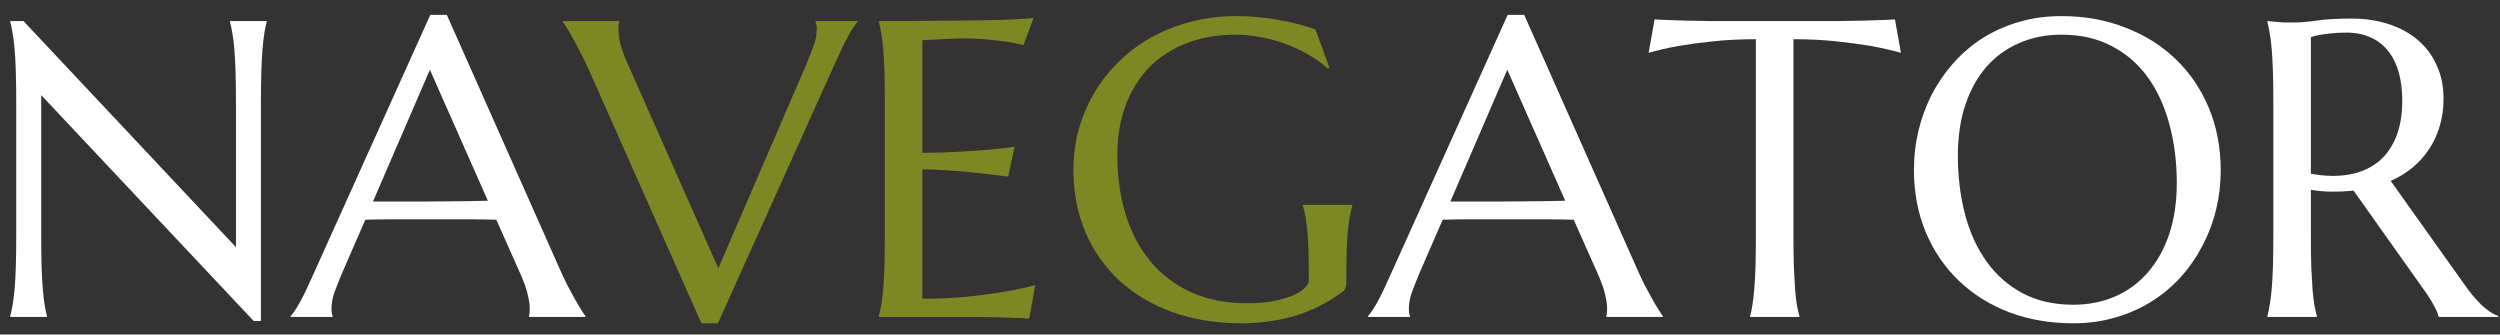<svg width="142" height="19" viewBox="0 0 142 19" fill="none" xmlns="http://www.w3.org/2000/svg">
<rect x="0" y="0" width="142" height="19" fill="#333333" stroke="none"/>
<path d="M1.332 1.195L13.402 14.039V5.789C13.402 5.125 13.395 4.547 13.379 4.055C13.363 3.555 13.34 3.125 13.309 2.766C13.277 2.398 13.238 2.094 13.191 1.852C13.152 1.609 13.109 1.406 13.062 1.242V1.195H15.148V1.242C15.102 1.406 15.059 1.609 15.02 1.852C14.98 2.094 14.945 2.398 14.914 2.766C14.883 3.125 14.859 3.555 14.844 4.055C14.828 4.547 14.82 5.125 14.82 5.789V18.234H14.41L2.34 5.402V13.418C2.34 14.082 2.348 14.664 2.363 15.164C2.379 15.656 2.402 16.082 2.434 16.441C2.465 16.801 2.5 17.102 2.539 17.344C2.578 17.586 2.621 17.789 2.668 17.953V18H0.582V17.953C0.629 17.789 0.672 17.586 0.711 17.344C0.758 17.102 0.797 16.801 0.828 16.441C0.859 16.082 0.883 15.656 0.898 15.164C0.914 14.664 0.922 14.082 0.922 13.418V5.789C0.922 5.125 0.914 4.547 0.898 4.055C0.883 3.555 0.859 3.125 0.828 2.766C0.797 2.398 0.758 2.094 0.711 1.852C0.672 1.609 0.629 1.406 0.582 1.242V1.195H1.332Z" fill="white"/>
<path d="M30.043 18V17.953C30.059 17.914 30.07 17.855 30.078 17.777C30.086 17.699 30.09 17.629 30.09 17.566C30.09 17.324 30.055 17.059 29.984 16.77C29.922 16.473 29.797 16.105 29.609 15.668L28.191 12.48C27.754 12.465 27.172 12.457 26.445 12.457C25.719 12.457 24.934 12.457 24.09 12.457C23.473 12.457 22.875 12.457 22.297 12.457C21.727 12.457 21.211 12.465 20.75 12.48L19.402 15.574C19.285 15.863 19.16 16.18 19.027 16.523C18.895 16.867 18.828 17.215 18.828 17.566C18.828 17.668 18.836 17.754 18.852 17.824C18.867 17.887 18.883 17.93 18.898 17.953V18H16.508V17.953C16.648 17.805 16.824 17.543 17.035 17.168C17.246 16.785 17.477 16.309 17.727 15.738L24.441 0.844H25.379L31.742 15.164C31.891 15.5 32.043 15.828 32.199 16.148C32.363 16.461 32.516 16.742 32.656 16.992C32.797 17.242 32.922 17.453 33.031 17.625C33.141 17.797 33.215 17.906 33.254 17.953V18H30.043ZM22.449 11.449C22.902 11.449 23.367 11.449 23.844 11.449C24.32 11.441 24.785 11.438 25.238 11.438C25.699 11.43 26.141 11.426 26.562 11.426C26.984 11.418 27.367 11.41 27.711 11.402L24.418 3.961L21.184 11.449H22.449Z" fill="white"/>
<path d="M35.176 1.195V1.242C35.16 1.281 35.148 1.34 35.141 1.418C35.133 1.496 35.129 1.566 35.129 1.629C35.129 1.871 35.16 2.141 35.223 2.438C35.293 2.727 35.422 3.09 35.609 3.527L40.801 15.234L45.816 3.621C45.934 3.332 46.059 3.016 46.191 2.672C46.324 2.328 46.391 1.98 46.391 1.629C46.391 1.535 46.383 1.457 46.367 1.395C46.352 1.324 46.336 1.273 46.32 1.242V1.195H48.723V1.242C48.574 1.391 48.395 1.656 48.184 2.039C47.973 2.422 47.742 2.895 47.492 3.457L40.777 18.363H39.84L33.477 4.031C33.328 3.695 33.172 3.371 33.008 3.059C32.852 2.746 32.703 2.465 32.562 2.215C32.422 1.957 32.297 1.742 32.188 1.57C32.078 1.398 32.004 1.289 31.965 1.242V1.195H35.176Z" fill="#7C8823"/>
<path d="M49.918 1.195C50.895 1.195 51.863 1.191 52.824 1.184C53.793 1.176 54.68 1.168 55.484 1.16C56.289 1.145 56.977 1.125 57.547 1.102C58.117 1.078 58.504 1.047 58.707 1.008L58.133 2.566C57.875 2.496 57.574 2.434 57.23 2.379C56.934 2.332 56.57 2.289 56.141 2.25C55.719 2.203 55.23 2.18 54.676 2.18C54.488 2.18 54.262 2.188 53.996 2.203C53.738 2.211 53.488 2.223 53.246 2.238C52.965 2.254 52.68 2.27 52.391 2.285V8.684C53.195 8.676 53.922 8.652 54.57 8.613C55.219 8.574 55.77 8.535 56.223 8.496C56.754 8.449 57.223 8.395 57.629 8.332L57.266 10.031C56.727 9.961 56.176 9.895 55.613 9.832C55.129 9.777 54.602 9.73 54.031 9.691C53.461 9.645 52.914 9.621 52.391 9.621V16.969C53.312 16.969 54.16 16.93 54.934 16.852C55.707 16.773 56.383 16.684 56.961 16.582C57.633 16.473 58.246 16.344 58.801 16.195L58.461 18.094C58.367 18.086 58.227 18.078 58.039 18.07C57.852 18.062 57.641 18.055 57.406 18.047C57.18 18.039 56.938 18.031 56.68 18.023C56.43 18.023 56.191 18.02 55.965 18.012C55.738 18.012 55.535 18.008 55.355 18C55.184 18 55.059 18 54.98 18H49.918V17.953C49.965 17.789 50.008 17.586 50.047 17.344C50.094 17.102 50.133 16.801 50.164 16.441C50.195 16.082 50.219 15.656 50.234 15.164C50.25 14.664 50.258 14.082 50.258 13.418V5.789C50.258 5.125 50.25 4.547 50.234 4.055C50.219 3.555 50.195 3.125 50.164 2.766C50.133 2.398 50.094 2.094 50.047 1.852C50.008 1.609 49.965 1.406 49.918 1.242V1.195Z" fill="#7C8823"/>
<path d="M76.473 16.031C76.473 16.117 76.461 16.207 76.438 16.301C76.422 16.395 76.379 16.473 76.309 16.535C75.957 16.801 75.574 17.047 75.16 17.273C74.754 17.492 74.312 17.684 73.836 17.848C73.359 18.012 72.844 18.137 72.289 18.223C71.742 18.316 71.152 18.363 70.519 18.363C69.098 18.363 67.801 18.156 66.629 17.742C65.457 17.32 64.449 16.727 63.605 15.961C62.77 15.195 62.121 14.277 61.66 13.207C61.199 12.129 60.969 10.934 60.969 9.621C60.969 8.879 61.062 8.148 61.25 7.43C61.445 6.711 61.727 6.027 62.094 5.379C62.461 4.73 62.914 4.137 63.453 3.598C63.992 3.051 64.606 2.578 65.293 2.18C65.988 1.781 66.75 1.473 67.578 1.254C68.414 1.027 69.316 0.914 70.285 0.914C70.66 0.914 71.043 0.934 71.434 0.973C71.824 1.004 72.211 1.055 72.594 1.125C72.977 1.188 73.344 1.266 73.695 1.359C74.055 1.453 74.394 1.559 74.715 1.676L75.512 3.844L75.418 3.891C75.113 3.617 74.762 3.363 74.363 3.129C73.965 2.895 73.539 2.691 73.086 2.52C72.633 2.348 72.156 2.215 71.656 2.121C71.164 2.02 70.664 1.969 70.156 1.969C69.172 1.969 68.269 2.125 67.449 2.438C66.629 2.742 65.922 3.188 65.328 3.773C64.742 4.359 64.285 5.078 63.957 5.93C63.629 6.781 63.465 7.75 63.465 8.836C63.465 10.031 63.621 11.141 63.934 12.164C64.246 13.188 64.711 14.074 65.328 14.824C65.945 15.574 66.715 16.164 67.637 16.594C68.566 17.016 69.648 17.227 70.883 17.227C71.43 17.227 71.918 17.184 72.348 17.098C72.777 17.012 73.141 16.906 73.438 16.781C73.734 16.648 73.957 16.508 74.106 16.359C74.262 16.203 74.34 16.062 74.34 15.938V15.48C74.34 14.934 74.332 14.461 74.316 14.062C74.301 13.664 74.277 13.32 74.246 13.031C74.215 12.734 74.18 12.48 74.141 12.27C74.102 12.059 74.055 11.863 74 11.684V11.637H76.812V11.684C76.766 11.848 76.719 12.043 76.672 12.27C76.633 12.488 76.598 12.75 76.566 13.055C76.535 13.359 76.512 13.719 76.496 14.133C76.481 14.539 76.473 15.012 76.473 15.551V16.031Z" fill="#7C8823"/>
<path d="M91.238 18V17.953C91.254 17.914 91.266 17.855 91.273 17.777C91.281 17.699 91.285 17.629 91.285 17.566C91.285 17.324 91.25 17.059 91.18 16.77C91.117 16.473 90.992 16.105 90.805 15.668L89.387 12.48C88.949 12.465 88.367 12.457 87.641 12.457C86.914 12.457 86.129 12.457 85.285 12.457C84.668 12.457 84.07 12.457 83.492 12.457C82.922 12.457 82.406 12.465 81.945 12.48L80.598 15.574C80.481 15.863 80.356 16.18 80.223 16.523C80.09 16.867 80.023 17.215 80.023 17.566C80.023 17.668 80.031 17.754 80.047 17.824C80.062 17.887 80.078 17.93 80.094 17.953V18H77.703V17.953C77.844 17.805 78.019 17.543 78.231 17.168C78.441 16.785 78.672 16.309 78.922 15.738L85.637 0.844H86.574L92.938 15.164C93.086 15.5 93.238 15.828 93.394 16.148C93.559 16.461 93.711 16.742 93.852 16.992C93.992 17.242 94.117 17.453 94.227 17.625C94.336 17.797 94.41 17.906 94.449 17.953V18H91.238ZM83.644 11.449C84.098 11.449 84.562 11.449 85.039 11.449C85.516 11.441 85.981 11.438 86.434 11.438C86.894 11.43 87.336 11.426 87.758 11.426C88.18 11.418 88.562 11.41 88.906 11.402L85.613 3.961L82.379 11.449H83.644Z" fill="white"/>
<path d="M99.734 2.227C98.812 2.227 97.981 2.27 97.238 2.355C96.496 2.434 95.856 2.52 95.316 2.613C94.691 2.73 94.133 2.859 93.641 3L93.981 1.102C94.074 1.109 94.215 1.117 94.402 1.125C94.59 1.133 94.797 1.141 95.023 1.148C95.258 1.156 95.5 1.164 95.75 1.172C96.008 1.172 96.25 1.176 96.477 1.184C96.703 1.184 96.902 1.188 97.074 1.195C97.254 1.195 97.383 1.195 97.461 1.195H104.152C104.23 1.195 104.355 1.195 104.527 1.195C104.707 1.188 104.91 1.184 105.137 1.184C105.363 1.176 105.602 1.172 105.852 1.172C106.109 1.164 106.352 1.156 106.578 1.148C106.812 1.141 107.023 1.133 107.211 1.125C107.398 1.117 107.539 1.109 107.633 1.102L107.973 3C107.473 2.859 106.91 2.73 106.285 2.613C105.746 2.52 105.105 2.434 104.363 2.355C103.621 2.27 102.789 2.227 101.867 2.227V13.418C101.867 14.082 101.875 14.664 101.891 15.164C101.914 15.656 101.938 16.082 101.961 16.441C101.992 16.801 102.027 17.102 102.066 17.344C102.113 17.586 102.16 17.789 102.207 17.953V18H99.406V17.953C99.453 17.789 99.496 17.586 99.535 17.344C99.574 17.102 99.609 16.801 99.641 16.441C99.672 16.082 99.695 15.656 99.711 15.164C99.727 14.664 99.734 14.082 99.734 13.418V2.227Z" fill="white"/>
<path d="M117.09 0.914C118.395 0.914 119.598 1.129 120.699 1.559C121.809 1.98 122.766 2.578 123.57 3.352C124.375 4.117 125.004 5.039 125.457 6.117C125.91 7.195 126.137 8.387 126.137 9.691C126.137 10.434 126.051 11.164 125.879 11.883C125.707 12.602 125.453 13.281 125.117 13.922C124.789 14.562 124.383 15.156 123.898 15.703C123.414 16.242 122.859 16.711 122.234 17.109C121.617 17.5 120.934 17.805 120.184 18.023C119.434 18.25 118.625 18.363 117.758 18.363C116.453 18.363 115.246 18.156 114.137 17.742C113.035 17.32 112.082 16.727 111.277 15.961C110.473 15.195 109.844 14.277 109.391 13.207C108.938 12.129 108.711 10.934 108.711 9.621C108.711 8.879 108.797 8.148 108.969 7.43C109.141 6.711 109.391 6.027 109.719 5.379C110.055 4.73 110.461 4.137 110.938 3.598C111.422 3.051 111.973 2.578 112.59 2.18C113.215 1.781 113.902 1.473 114.652 1.254C115.41 1.027 116.223 0.914 117.09 0.914ZM117.758 17.309C118.625 17.309 119.418 17.152 120.137 16.84C120.855 16.527 121.473 16.074 121.988 15.48C122.512 14.887 122.918 14.164 123.207 13.312C123.496 12.453 123.641 11.48 123.641 10.395C123.641 9.191 123.5 8.078 123.219 7.055C122.945 6.023 122.535 5.133 121.988 4.383C121.441 3.625 120.758 3.035 119.938 2.613C119.125 2.184 118.176 1.969 117.09 1.969C116.223 1.969 115.43 2.125 114.711 2.438C113.992 2.742 113.371 3.188 112.848 3.773C112.332 4.359 111.93 5.078 111.641 5.93C111.352 6.781 111.207 7.75 111.207 8.836C111.207 10.031 111.344 11.148 111.617 12.188C111.891 13.219 112.301 14.113 112.848 14.871C113.395 15.629 114.078 16.227 114.898 16.664C115.719 17.094 116.672 17.309 117.758 17.309Z" fill="white"/>
<path d="M131.258 13.418C131.258 14.082 131.266 14.664 131.281 15.164C131.305 15.656 131.328 16.082 131.352 16.441C131.383 16.801 131.418 17.102 131.457 17.344C131.504 17.586 131.551 17.789 131.598 17.953V18H128.785V17.953C128.832 17.789 128.875 17.586 128.914 17.344C128.961 17.102 129 16.801 129.031 16.441C129.062 16.082 129.086 15.656 129.102 15.164C129.117 14.664 129.125 14.082 129.125 13.418V5.789C129.125 5.125 129.117 4.547 129.102 4.055C129.086 3.555 129.062 3.125 129.031 2.766C129 2.398 128.961 2.094 128.914 1.852C128.875 1.609 128.832 1.406 128.785 1.242V1.195C128.941 1.211 129.105 1.227 129.277 1.242C129.426 1.258 129.59 1.27 129.77 1.277C129.957 1.277 130.148 1.277 130.344 1.277C130.648 1.277 131.059 1.242 131.574 1.172C132.098 1.094 132.762 1.055 133.566 1.055C134.316 1.055 135.008 1.156 135.641 1.359C136.281 1.562 136.836 1.859 137.305 2.25C137.773 2.641 138.137 3.121 138.395 3.691C138.66 4.254 138.793 4.895 138.793 5.613C138.793 6.176 138.719 6.699 138.57 7.184C138.43 7.66 138.227 8.094 137.961 8.484C137.703 8.875 137.391 9.223 137.023 9.527C136.656 9.824 136.246 10.074 135.793 10.277L139.906 16.055C140.109 16.344 140.297 16.594 140.469 16.805C140.648 17.016 140.816 17.195 140.973 17.344C141.137 17.492 141.293 17.617 141.441 17.719C141.59 17.812 141.742 17.891 141.898 17.953V18H138.512C138.488 17.852 138.41 17.656 138.277 17.414C138.152 17.164 138.004 16.918 137.832 16.676L133.684 10.828C133.301 10.867 132.906 10.887 132.5 10.887C132.094 10.887 131.68 10.852 131.258 10.781V13.418ZM131.258 9.867C132.023 10.008 132.723 10.027 133.355 9.926C133.996 9.824 134.543 9.602 134.996 9.258C135.457 8.914 135.812 8.449 136.062 7.863C136.32 7.27 136.449 6.551 136.449 5.707C136.449 5.121 136.383 4.59 136.25 4.113C136.117 3.637 135.918 3.234 135.652 2.906C135.395 2.57 135.066 2.312 134.668 2.133C134.27 1.945 133.805 1.852 133.273 1.852C132.938 1.852 132.645 1.867 132.395 1.898C132.145 1.922 131.934 1.949 131.762 1.98C131.559 2.02 131.391 2.062 131.258 2.109V9.867Z" fill="white"/>
</svg>
